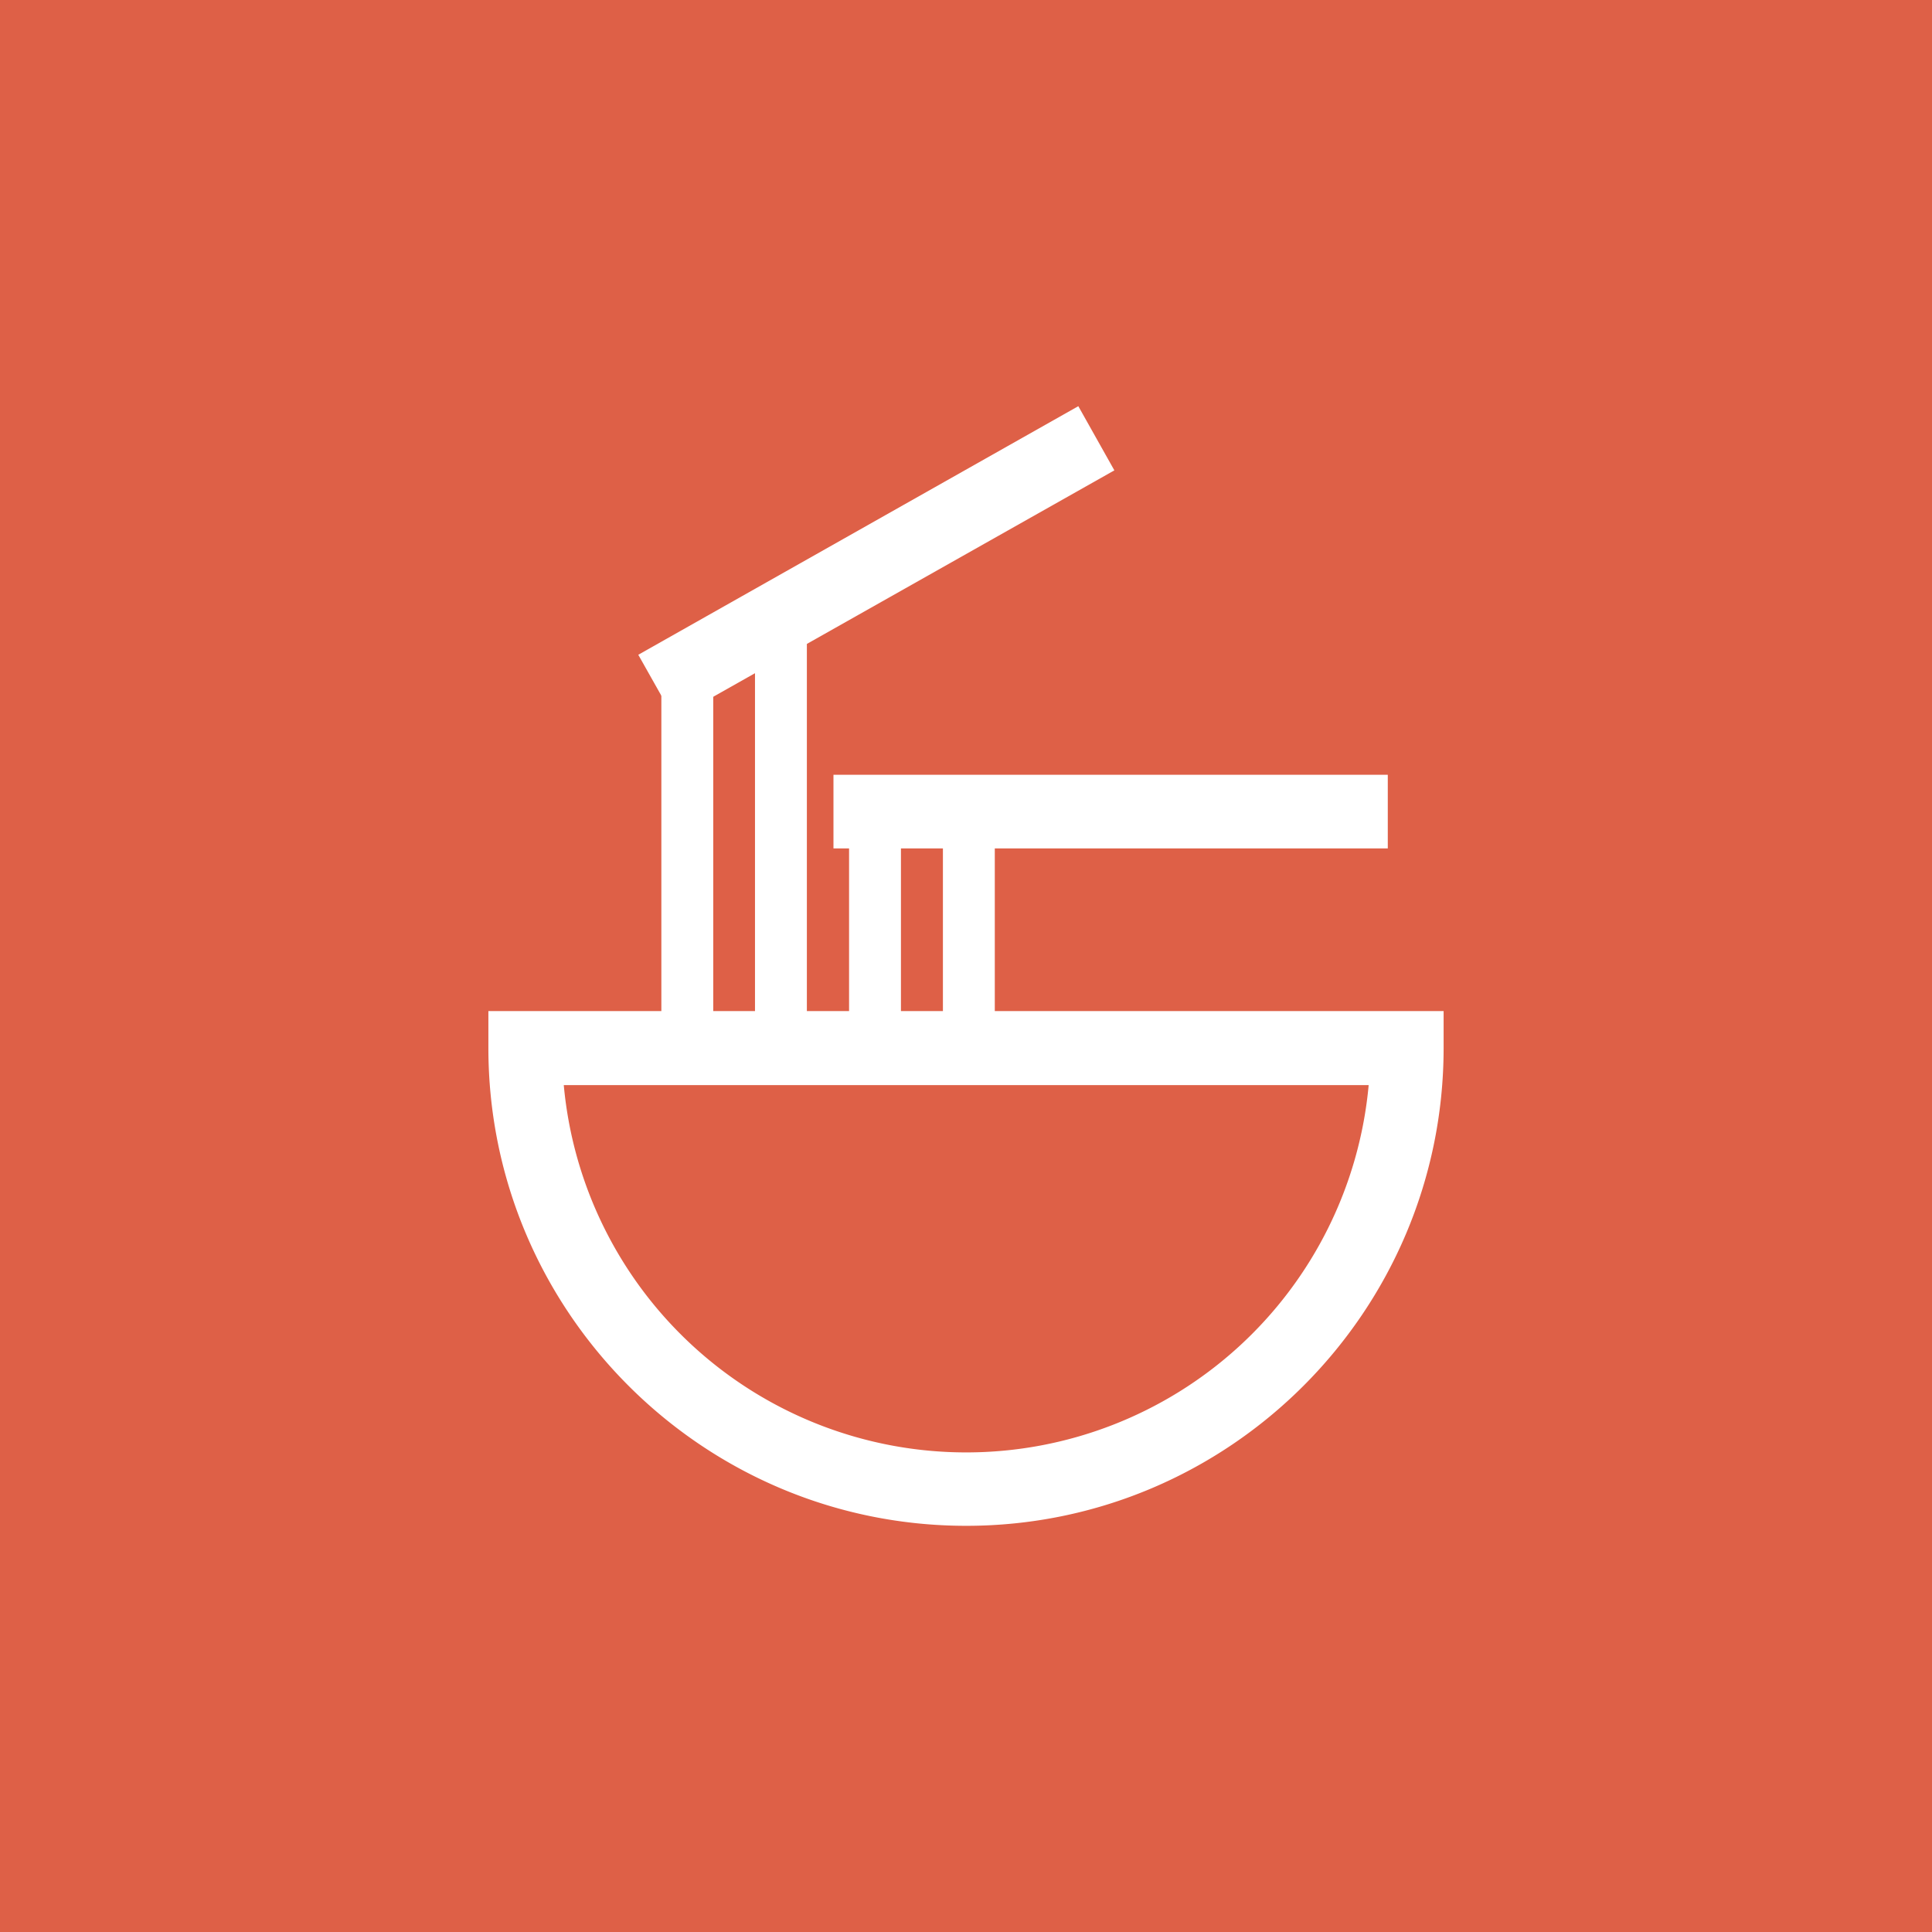 <svg xmlns="http://www.w3.org/2000/svg" width="879" height="879" viewBox="0 0 879 879">
  <g id="cooking_instruction_icon_04" transform="translate(-277.9 -277.9)">
    <rect id="Rectangle_4" data-name="Rectangle 4" width="879" height="879" transform="translate(277.9 277.9)" fill="#de6047"/>
    <g id="Group_51" data-name="Group 51">
      <g id="Group_38" data-name="Group 38">
        <g id="Group_37" data-name="Group 37">
          <path id="Path_22" data-name="Path 22" d="M717.5,965.3c-116.1,0-210.6-94.5-210.6-210.5V745H928v9.9C927.9,870.9,833.5,965.3,717.5,965.3ZM527.1,764.8c5.2,100.5,88.6,180.8,190.4,180.8s185.2-80.2,190.4-180.8Z" fill="#fff"/>
          <path id="Path_23" data-name="Path 23" d="M717.5,972.1c-119.9,0-217.4-97.5-217.4-217.4V737.9H934.7v16.8C934.7,874.6,837.2,972.1,717.5,972.1ZM513.8,751.6v3.1c0,112.3,91.4,203.7,203.7,203.7S921.2,867,921.2,754.7v-3.1ZM717.5,952.3A197.281,197.281,0,0,1,520.3,765.1l-.4-7.2H915l-.4,7.2A197.327,197.327,0,0,1,717.5,952.3ZM534.4,771.6a183.866,183.866,0,0,0,366.2,0Z" fill="#fff"/>
        </g>
      </g>
      <g id="Group_40" data-name="Group 40">
        <g id="Group_39" data-name="Group 39">
          <path id="Path_24" data-name="Path 24" d="M587.3,595.6l-9.8-17.2L765.7,471.9l9.8,17.2Z" fill="#fff"/>
          <path id="Path_25" data-name="Path 25" d="M584.7,604.9l-16.4-29.1L768.5,462.7l16.4,29.2Zm2-24,3.1,5.3,176.3-99.6-3.1-5.5Z" fill="#fff"/>
        </g>
      </g>
      <g id="Group_42" data-name="Group 42">
        <g id="Group_41" data-name="Group 41">
          <rect id="Rectangle_5" data-name="Rectangle 5" width="238.6" height="19.8" transform="translate(663.9 637.3)" fill="#fff"/>
          <path id="Path_26" data-name="Path 26" d="M909.3,663.9H657.1V630.4H909.3ZM670.7,650.3H895.6V644H670.7Z" fill="#fff"/>
        </g>
      </g>
      <g id="Group_44" data-name="Group 44">
        <g id="Group_43" data-name="Group 43">
          <rect id="Rectangle_6" data-name="Rectangle 6" width="9.9" height="163.7" transform="translate(585.6 587)" fill="#fff"/>
          <rect id="Rectangle_7" data-name="Rectangle 7" width="23.6" height="177.4" transform="translate(578.8 580.2)" fill="#fff"/>
        </g>
      </g>
      <g id="Group_46" data-name="Group 46">
        <g id="Group_45" data-name="Group 45">
          <rect id="Rectangle_8" data-name="Rectangle 8" width="9.9" height="188.3" transform="translate(628.3 562.4)" fill="#fff"/>
          <rect id="Rectangle_9" data-name="Rectangle 9" width="23.6" height="201.9" transform="translate(621.4 555.6)" fill="#fff"/>
        </g>
      </g>
      <g id="Group_48" data-name="Group 48">
        <g id="Group_47" data-name="Group 47">
          <rect id="Rectangle_10" data-name="Rectangle 10" width="9.9" height="103.7" transform="translate(670.9 647)" fill="#fff"/>
          <rect id="Rectangle_11" data-name="Rectangle 11" width="23.6" height="117.3" transform="translate(664.2 640.2)" fill="#fff"/>
        </g>
      </g>
      <g id="Group_50" data-name="Group 50">
        <g id="Group_49" data-name="Group 49">
          <rect id="Rectangle_12" data-name="Rectangle 12" width="9.9" height="103.7" transform="translate(713.7 647)" fill="#fff"/>
          <rect id="Rectangle_13" data-name="Rectangle 13" width="23.6" height="117.3" transform="translate(706.9 640.2)" fill="#fff"/>
        </g>
      </g>
    </g>
  </g>
</svg>

